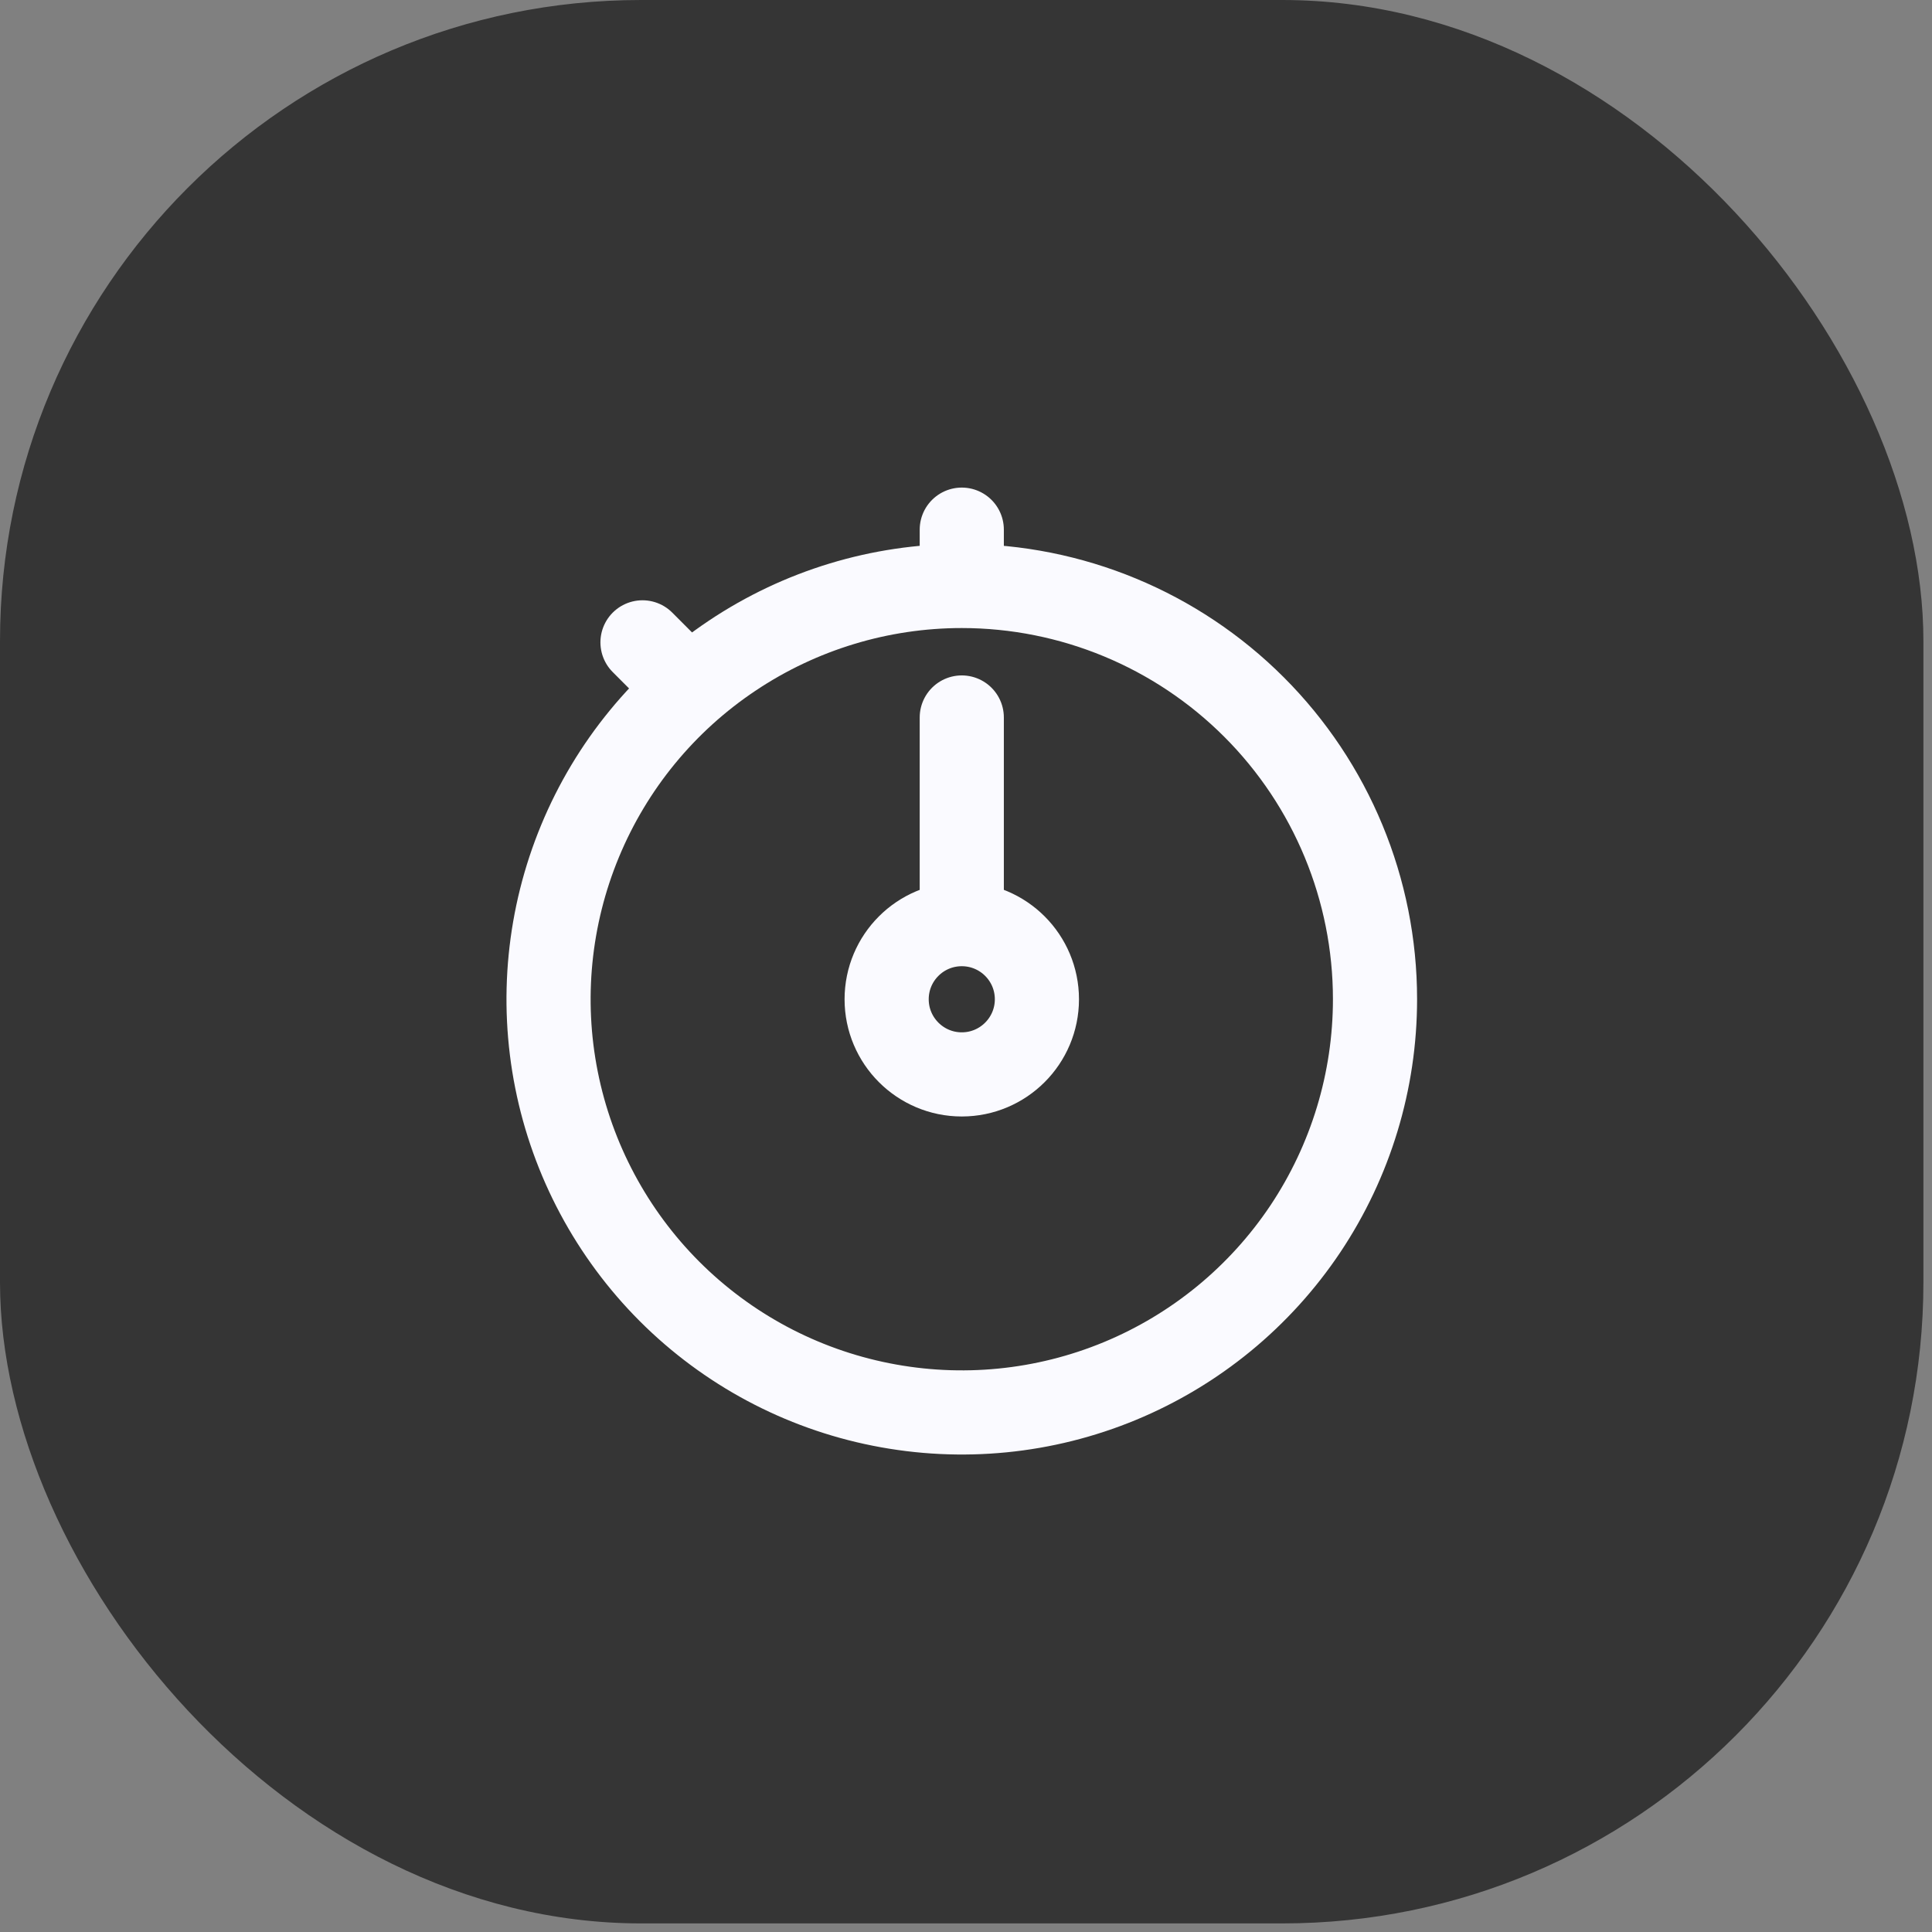 <svg width="27" height="27" viewBox="0 0 27 27" fill="none" xmlns="http://www.w3.org/2000/svg">
<rect x="0" y="0" width="27" height="27" fill="#808080" stroke="none"/>
<rect width="26.88" height="26.88" rx="8.96" fill="#353535"/>
<path d="M13.441 12.652V10.027" stroke="#FAFAFF" stroke-width="1.176" stroke-linecap="round" stroke-linejoin="round"/>
<path d="M13.441 7.927V7.402" stroke="#FAFAFF" stroke-width="1.176" stroke-linecap="round" stroke-linejoin="round"/>
<path d="M9.372 9.371L8.979 8.977" stroke="#FAFAFF" stroke-width="1.176" stroke-linecap="round" stroke-linejoin="round"/>
<path d="M13.441 15.015C14.021 15.015 14.491 14.544 14.491 13.965C14.491 13.385 14.021 12.915 13.441 12.915C12.861 12.915 12.391 13.385 12.391 13.965C12.391 14.544 12.861 15.015 13.441 15.015Z" stroke="#FAFAFF" stroke-width="1.176" stroke-miterlimit="10"/>
<path d="M13.441 8.189C12.299 8.189 11.182 8.528 10.233 9.163C9.283 9.797 8.543 10.699 8.106 11.755C7.669 12.81 7.554 13.971 7.777 15.091C8 16.211 8.55 17.24 9.357 18.048C10.165 18.856 11.194 19.406 12.314 19.628C13.435 19.851 14.596 19.737 15.651 19.3C16.706 18.863 17.608 18.123 18.243 17.173C18.877 16.223 19.216 15.107 19.216 13.964C19.216 12.433 18.608 10.964 17.525 9.881C16.442 8.798 14.973 8.189 13.441 8.189Z" stroke="#FAFAFF" stroke-width="1.176" stroke-miterlimit="10"/>
</svg>
